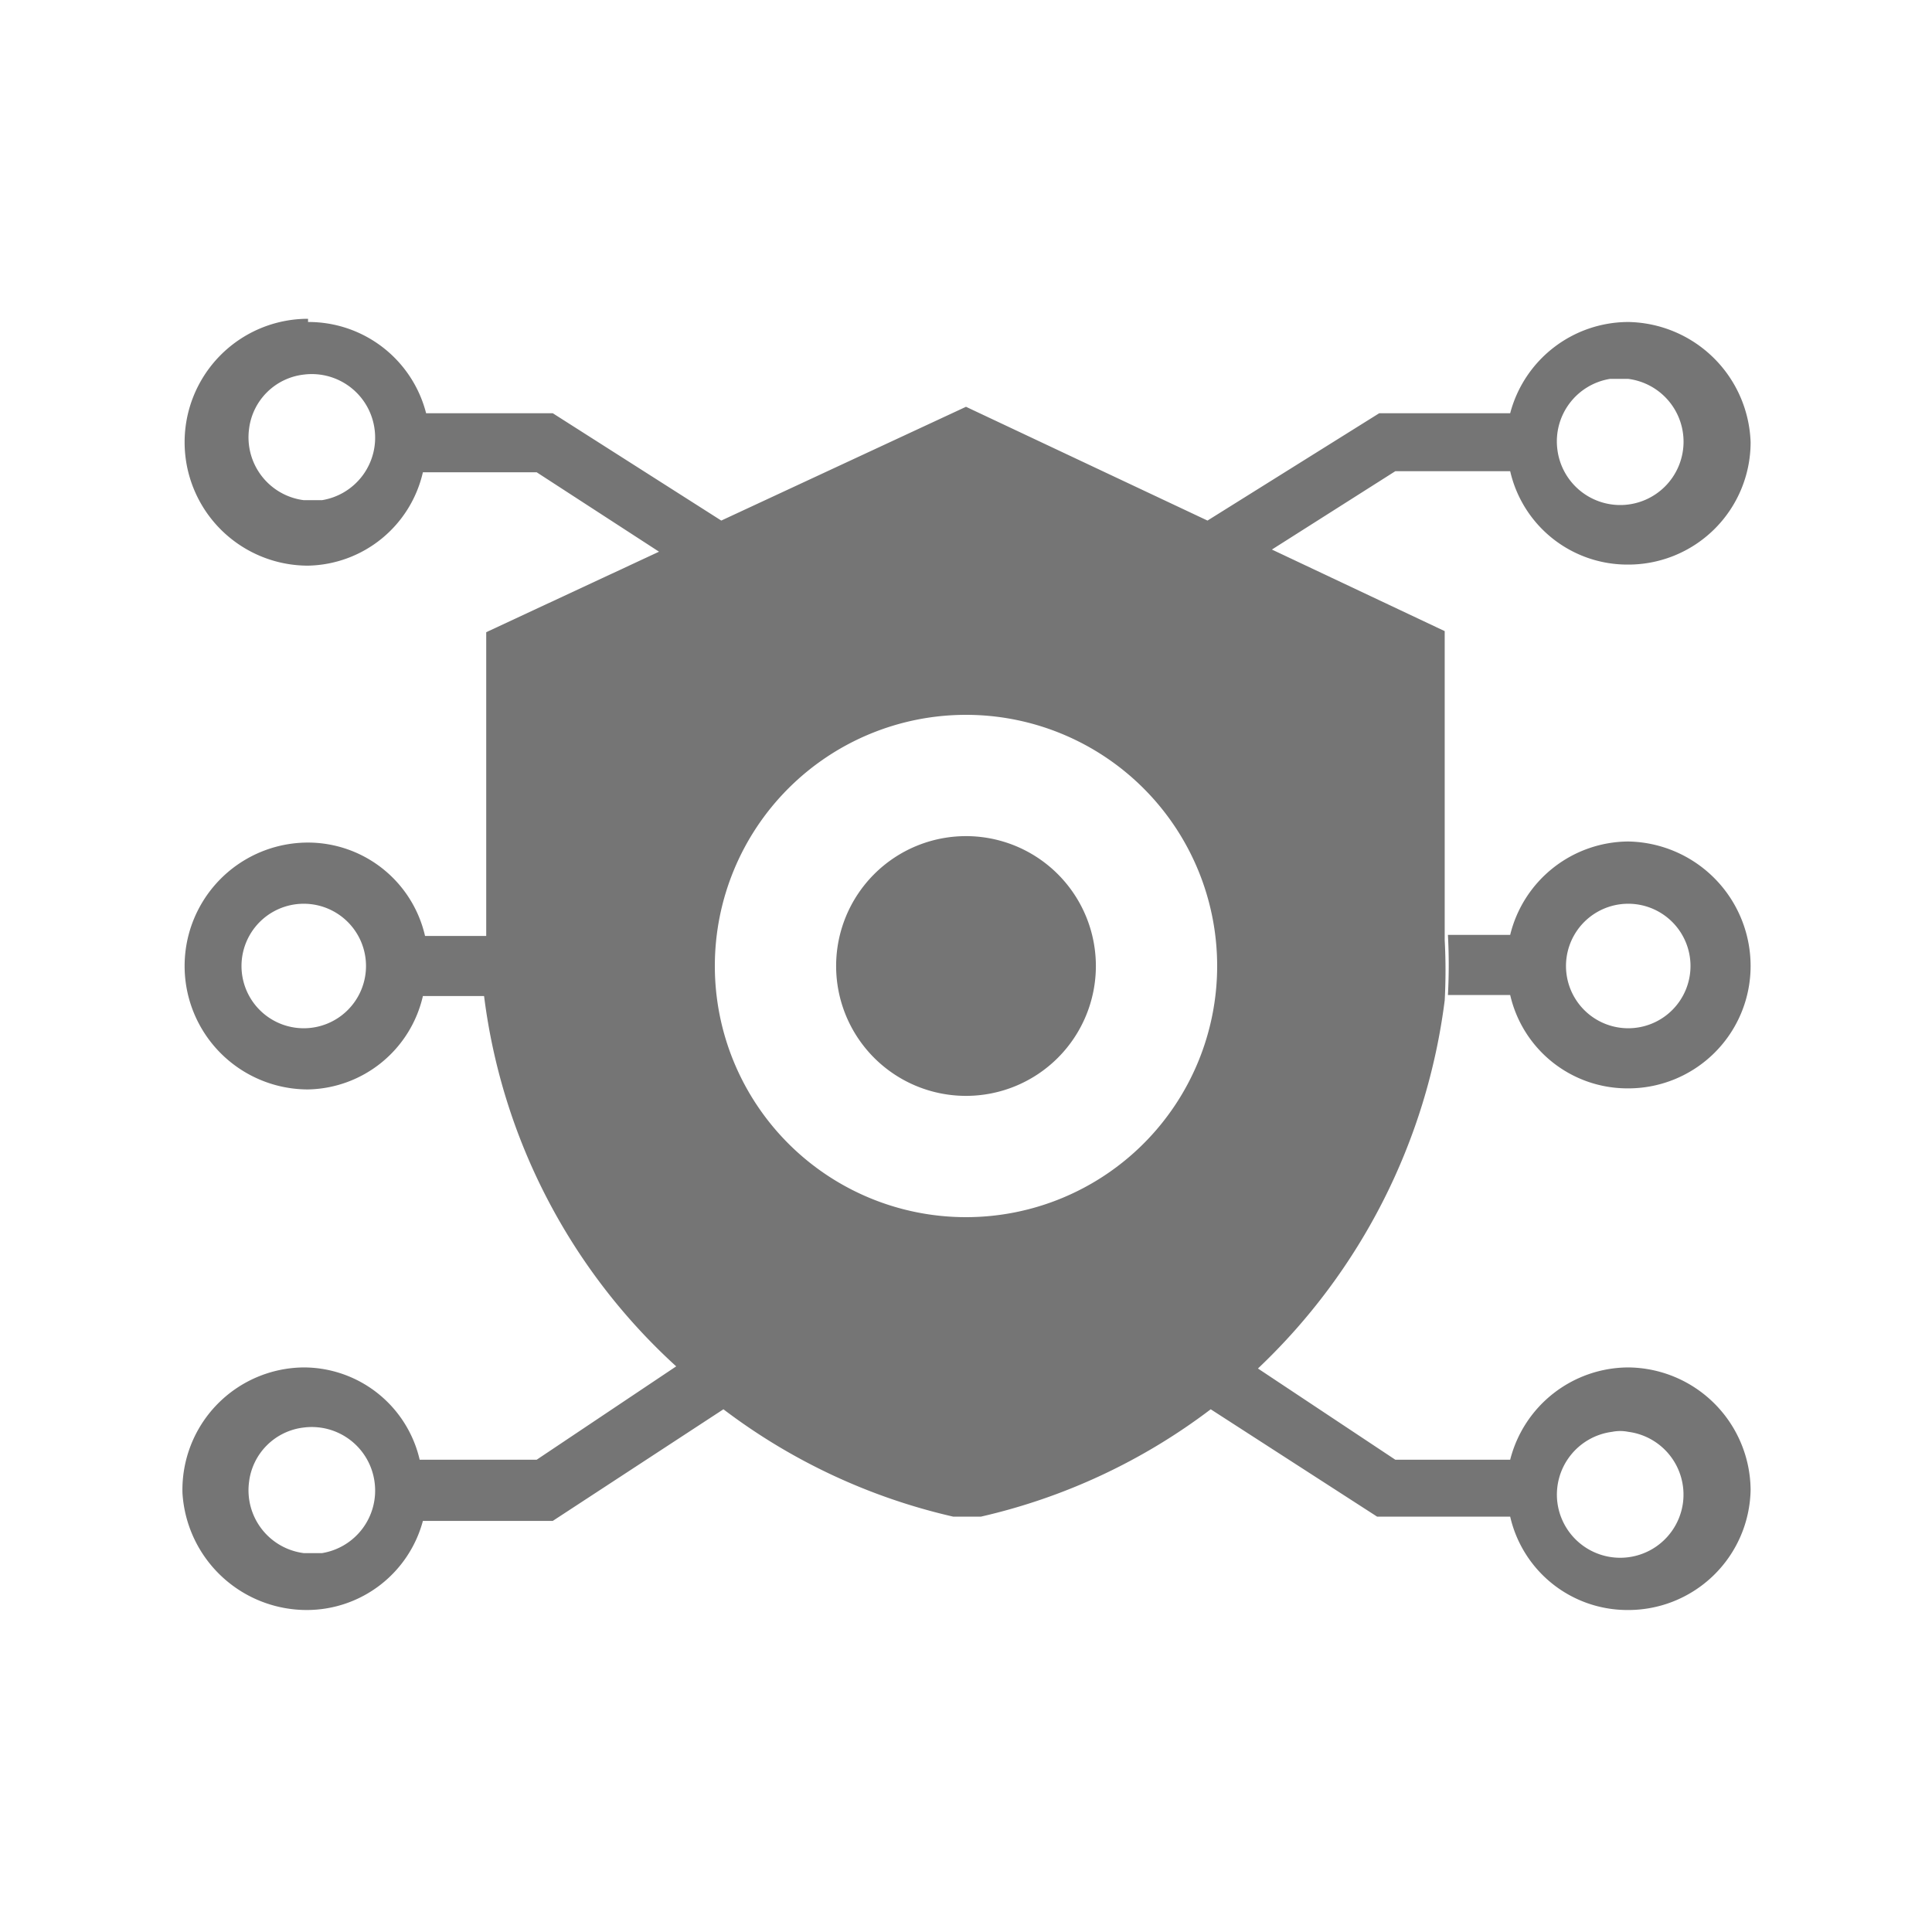 <svg xmlns:xlink="http://www.w3.org/1999/xlink" xmlns="http://www.w3.org/2000/svg" viewBox="0 0 18 18" fit="" height="500" width="500" preserveAspectRatio="xMidYMid meet" focusable="false"><path d="M10.21 9A1.21 1.21 0 119 7.79 1.21 1.21 0 0110.21 9zm6.1 0a1.14 1.14 0 01-1.16 1.14 1.12 1.12 0 01-1.08-.87h-.58a5.23 5.23 0 000-.56h.58a1.14 1.14 0 011.1-.87A1.16 1.16 0 0116.31 9zm-.56 0a.58.58 0 00-.58-.58.58.58 0 100 1.16.58.58 0 00.58-.58zm.56 4.88A1.14 1.14 0 0115.15 15a1.12 1.12 0 01-1.08-.87h-1.24l-1.55-1a5.61 5.61 0 01-2.14 1h-.26a5.61 5.61 0 01-2.14-1l-1.59 1.04H3.94a1.12 1.12 0 01-1.07.83 1.16 1.16 0 01-1.17-1.09 1.14 1.14 0 011.13-1.17 1.11 1.11 0 011.08.86H5l1.3-.87a5.61 5.61 0 01-1.79-3.45h-.57a1.12 1.12 0 01-1.07.87 1.15 1.15 0 010-2.3 1.12 1.12 0 011.09.87h.57V5.89l1.61-.75L5 4.4H3.94a1.12 1.12 0 01-1.07.87 1.15 1.15 0 010-2.3V3a1.13 1.13 0 011.1.85h1.18l1.57 1L9 3.79l2.25 1.06 1.6-1h1.22a1.14 1.14 0 011.1-.85 1.16 1.16 0 011.14 1.12 1.14 1.14 0 01-1.16 1.14 1.12 1.12 0 01-1.08-.87H13l-1.15.73 1.61.76v2.88a5.23 5.23 0 010 .56 5.71 5.71 0 01-1.74 3.43l1.28.85h1.07a1.14 1.14 0 011.1-.86 1.15 1.15 0 011.14 1.14zm-1.8-9.69a.59.59 0 10.66-.66H15a.59.59 0 00-.49.66zM3.49 4a.59.59 0 00-.66-.51.58.58 0 00-.51.51.59.59 0 00.51.66H3A.59.59 0 003.49 4zm-.08 5a.58.58 0 00-.58-.58.58.58 0 100 1.16.58.58 0 00.58-.58zm.08 4.81a.59.59 0 00-.66-.51.58.58 0 00-.51.51.59.59 0 00.51.66H3a.59.59 0 00.49-.66zM11.34 9A2.34 2.34 0 109 11.34 2.34 2.34 0 0011.34 9zm4.34 5a.59.59 0 00-.51-.66.38.38 0 00-.15 0 .59.59 0 00-.51.66.59.59 0 001.17 0z" fill-opacity="0.54" fill="#000000"></path></svg>